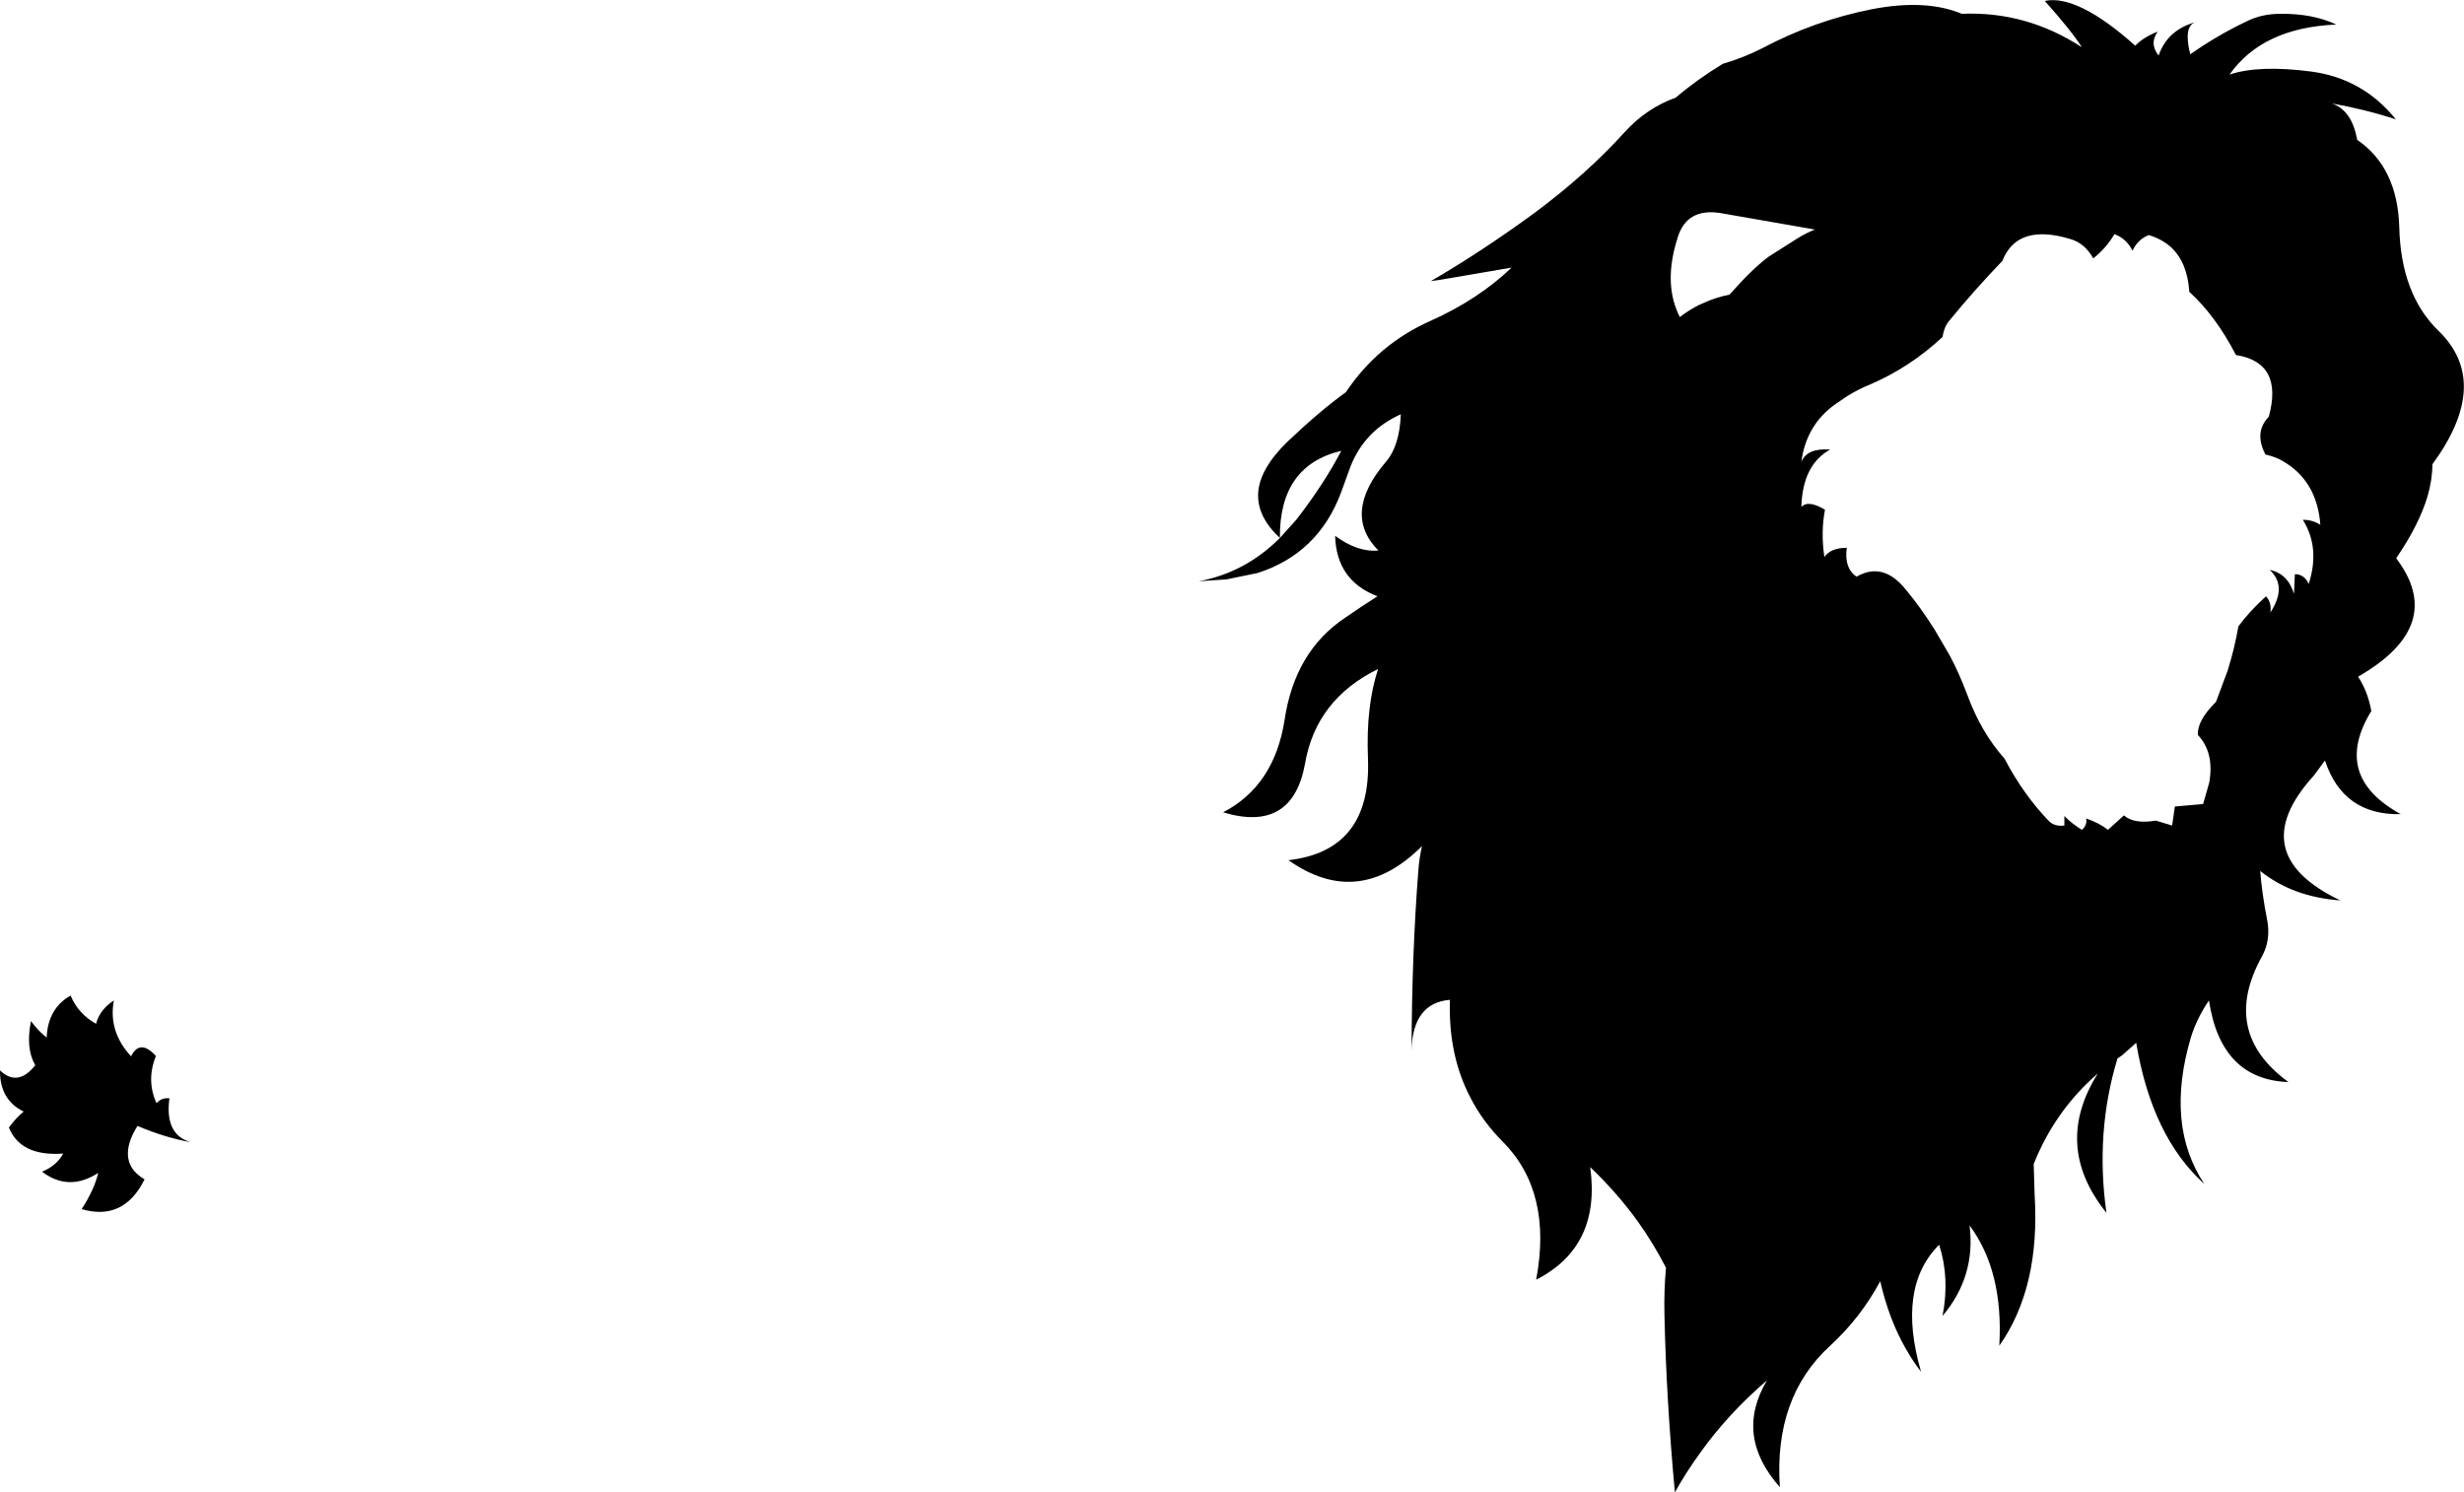 <?xml version="1.0" encoding="UTF-8" standalone="no"?>
<svg xmlns:xlink="http://www.w3.org/1999/xlink" height="243.15px" width="401.4px" xmlns="http://www.w3.org/2000/svg">
  <g transform="matrix(1.0, 0.0, 0.0, 1.0, -256.4, -210.95)">
    <path d="M653.7 264.9 Q662.35 273.35 652.65 286.6 652.65 289.1 651.85 291.85 650.45 296.5 646.75 301.9 655.05 312.85 640.55 321.2 642.15 323.65 642.7 326.8 636.2 337.4 647.5 343.6 638.1 343.8 635.15 334.85 L633.35 337.3 Q621.75 350.05 637.65 357.65 629.9 357.1 624.6 352.85 624.9 356.6 625.7 360.65 626.4 364.0 624.9 366.75 618.05 379.1 629.2 387.25 618.2 386.85 616.25 373.95 614.25 376.9 613.3 380.0 609.1 394.25 615.5 403.85 606.95 396.15 604.4 380.85 L602.15 382.85 601.35 383.4 Q597.7 395.4 599.55 408.55 590.75 397.6 598.15 385.85 591.2 391.85 587.7 400.6 L587.85 405.55 Q588.8 420.7 582.1 430.2 582.8 418.05 577.25 410.6 578.3 418.9 572.85 425.35 574.05 419.2 572.3 413.75 565.35 420.7 569.35 434.45 568.0 432.7 566.9 430.75 564.15 426.0 562.7 419.7 559.5 425.65 554.55 430.2 545.35 438.6 546.35 453.25 538.9 444.85 544.25 435.85 537.8 441.4 533.3 447.75 531.05 450.85 529.25 454.1 527.85 438.95 527.55 425.25 527.45 421.3 527.8 417.5 525.8 413.6 523.2 409.95 519.85 405.3 515.45 401.1 517.25 414.05 506.65 419.45 509.35 405.15 501.2 396.95 498.0 393.75 496.0 389.9 492.3 382.9 492.6 373.85 486.55 374.35 486.35 382.05 486.4 366.4 487.45 352.85 487.6 350.75 488.05 348.8 477.7 359.15 466.3 351.1 479.85 349.55 479.25 334.5 478.9 326.05 480.9 319.95 470.8 324.9 469.0 335.35 466.95 346.7 455.65 343.3 463.95 339.0 465.65 328.35 467.3 317.05 475.6 311.55 478.2 309.75 480.8 308.1 474.1 305.55 473.9 298.25 477.55 300.95 480.95 300.65 474.95 294.6 482.25 286.1 484.4 283.55 484.6 278.45 478.65 281.1 476.35 287.1 L474.9 291.1 Q471.2 301.1 461.3 304.3 L456.2 305.35 451.7 305.65 Q459.25 304.25 464.9 298.6 L467.6 295.6 Q472.15 289.7 474.9 284.4 464.8 286.8 464.9 298.6 459.2 293.3 462.65 287.25 463.85 285.15 466.1 282.95 471.35 277.95 475.65 274.85 480.9 267.0 489.5 263.2 497.2 259.75 502.65 254.55 L490.95 256.55 489.5 256.75 Q497.75 251.95 506.3 245.7 514.85 239.35 521.0 232.55 524.55 228.6 529.4 226.85 532.85 223.9 537.05 221.35 540.45 220.35 543.4 218.85 551.95 214.3 561.35 212.45 570.1 210.75 576.0 213.2 586.5 212.75 595.55 218.65 593.8 215.9 589.5 211.1 594.85 210.0 604.25 218.4 605.5 217.05 607.9 216.1 606.5 218.05 608.05 220.0 609.5 215.8 614.1 214.55 612.05 215.15 613.2 219.8 617.7 216.65 622.25 214.5 624.75 213.2 627.9 213.2 633.2 213.15 637.0 214.95 625.0 215.45 619.6 223.1 624.4 221.5 632.85 222.6 641.3 223.7 646.7 230.4 641.85 228.8 636.25 227.8 639.55 228.9 640.4 233.75 L640.5 233.8 Q646.95 238.3 647.25 247.85 647.5 258.95 653.7 264.9 M600.85 249.1 Q599.5 251.4 597.4 253.05 596.05 250.6 593.7 249.9 L592.4 249.55 Q584.85 247.75 582.6 253.45 578.0 258.25 573.95 263.2 573.1 264.2 572.85 265.85 567.6 270.75 561.15 273.55 559.25 274.3 557.3 275.5 L555.4 276.8 Q550.65 280.15 549.85 286.2 550.8 283.9 554.55 284.2 550.05 286.65 549.85 293.55 550.95 292.35 553.7 294.0 553.0 297.65 553.6 301.7 554.65 300.2 557.25 300.2 556.8 303.55 558.85 304.9 563.2 302.4 566.9 307.05 569.35 310.0 571.6 313.6 L573.65 317.1 574.05 317.8 Q575.55 320.6 576.9 324.2 579.15 330.3 582.95 334.55 586.0 340.4 590.25 344.8 591.2 345.65 592.7 345.45 L592.7 343.9 Q593.85 345.1 595.55 346.15 596.45 345.4 596.25 344.3 598.4 345.05 599.8 346.15 L602.4 343.8 Q604.05 345.25 607.6 344.65 L610.25 345.45 610.7 342.35 615.3 341.95 616.3 338.45 Q617.15 333.55 614.45 330.7 614.3 328.35 617.4 325.3 L619.3 320.2 Q620.4 316.7 621.05 313.0 622.85 310.55 625.55 308.1 626.5 309.15 626.25 310.75 629.05 306.5 626.15 303.8 629.1 304.4 630.1 307.7 L630.25 304.5 Q631.8 304.5 632.5 306.1 634.4 300.2 631.55 295.65 633.0 295.6 634.4 296.45 633.85 289.2 628.15 286.0 627.15 285.4 625.45 285.0 623.55 281.35 626.0 278.85 628.4 270.05 620.7 268.8 L620.65 268.8 Q617.35 262.4 613.05 258.5 612.75 253.75 610.1 251.25 608.6 249.9 606.45 249.25 604.65 249.95 603.8 251.8 602.8 249.8 600.85 249.1 M549.2 249.8 Q550.55 248.95 552.05 248.35 L536.6 245.65 Q531.25 244.85 529.75 249.5 L529.35 250.85 Q527.5 257.6 530.05 262.6 531.5 261.5 533.15 260.65 L533.95 260.3 Q535.9 259.4 538.15 258.95 541.85 254.75 544.55 252.75 L549.2 249.8 M256.4 385.35 Q259.3 388.1 262.15 384.5 260.55 381.8 261.45 377.3 262.5 378.8 264.0 380.0 264.2 375.25 267.9 373.15 269.15 376.15 272.05 377.75 272.65 375.45 274.95 373.95 274.0 379.0 277.75 383.05 279.2 380.15 281.8 383.0 280.2 386.95 281.9 390.7 282.7 389.75 284.0 389.9 283.2 395.85 287.5 397.05 283.45 396.35 278.8 394.4 277.35 396.7 277.25 398.55 277.15 400.0 277.85 401.15 278.5 402.25 279.95 403.1 276.55 409.95 269.7 407.95 271.75 404.8 272.4 402.05 267.6 405.15 263.25 401.85 265.6 400.9 266.7 398.9 259.75 399.4 257.85 394.65 258.95 393.15 260.25 392.05 256.35 390.15 256.4 385.35" fill="#000000" fill-rule="evenodd" stroke="none"/>
  </g>
</svg>
